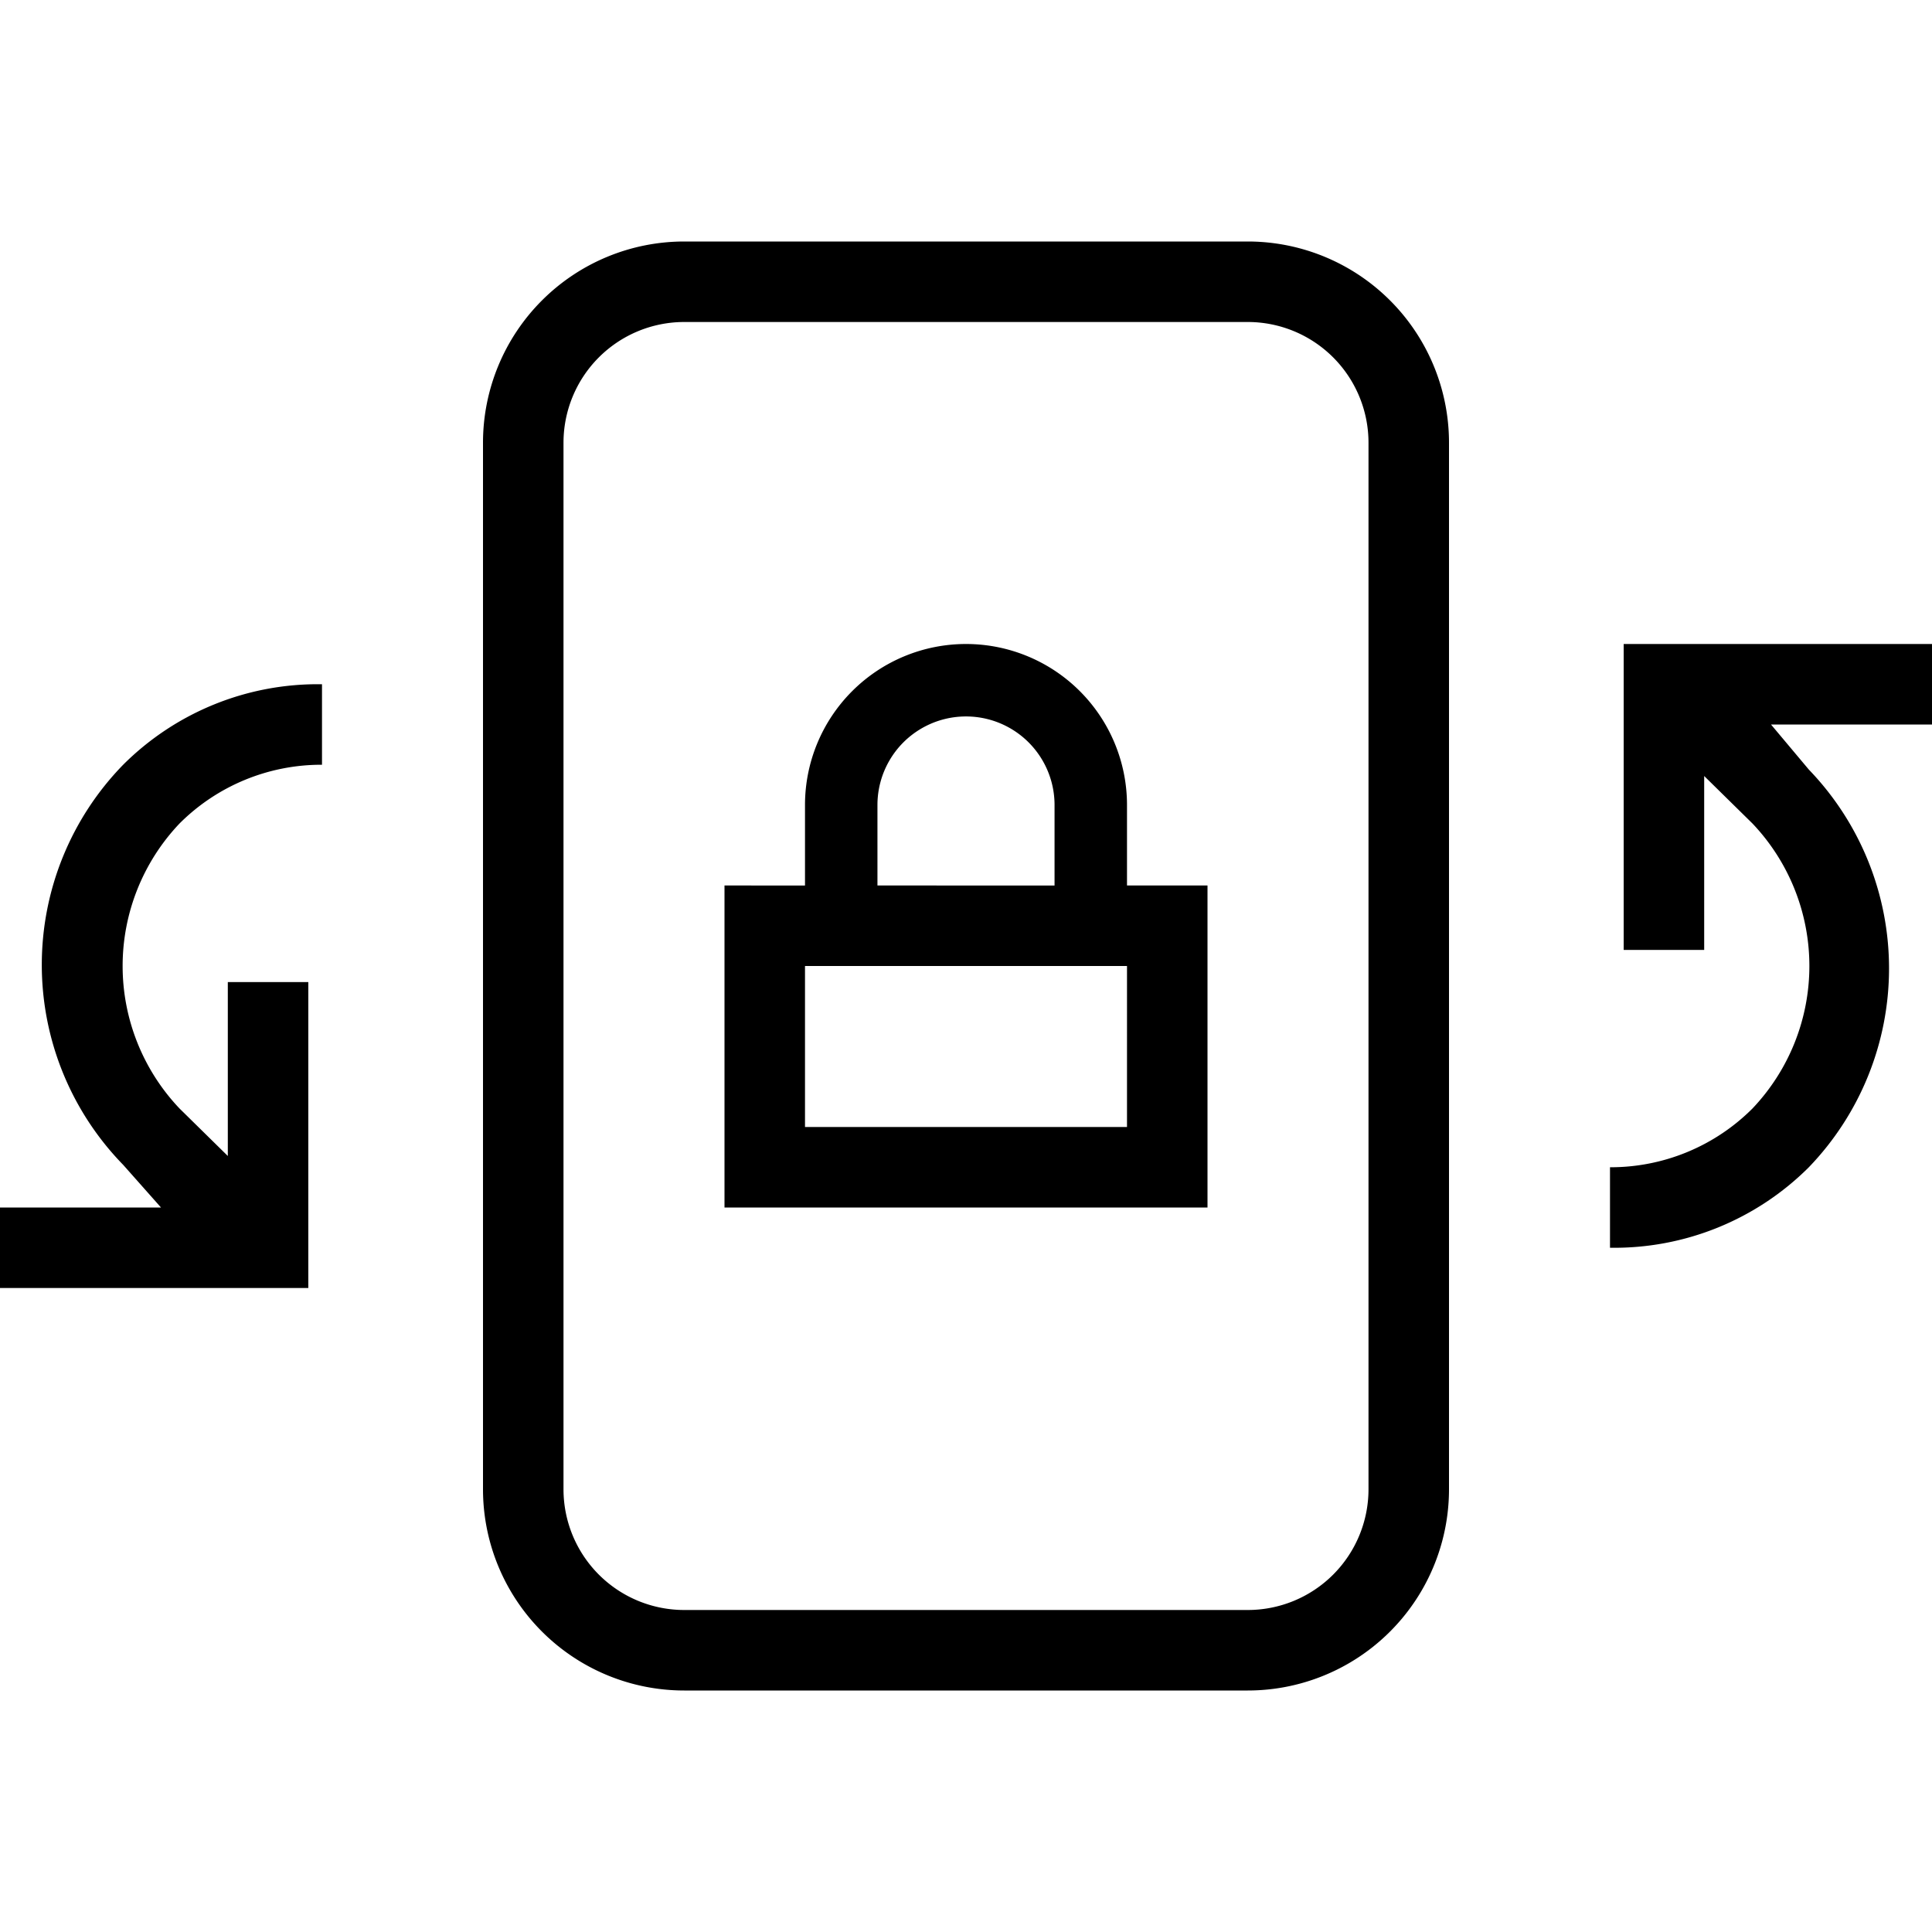<svg id="Layer_1" data-name="Layer 1" xmlns="http://www.w3.org/2000/svg" viewBox="0 0 24 24"><title>iconoteka_screen_lock_rotation_r_s</title><path d="M15.5,3h-7A2.5,2.5,0,0,0,6,5.5v13A2.5,2.5,0,0,0,8.5,21h7A2.5,2.5,0,0,0,18,18.5V5.5A2.5,2.5,0,0,0,15.5,3ZM17,18.5A1.5,1.5,0,0,1,15.5,20h-7A1.5,1.5,0,0,1,7,18.5V5.5A1.5,1.5,0,0,1,8.5,4h7A1.5,1.5,0,0,1,17,5.5ZM14,10a2,2,0,0,0-4,0v1H9v4h6V11H14Zm-3.1,0a1.1,1.1,0,0,1,2.2,0v1H10.9ZM14,14H10V12h4Zm-12.47.47L2,15H0v1H3.83V12.2h-1v2.16l-.6-.59a2.57,2.57,0,0,1,0-3.54A2.49,2.49,0,0,1,4,9.5v-1a3.42,3.42,0,0,0-2.47,1A3.56,3.56,0,0,0,1.53,14.47ZM24,8H20.17V11.8h1V9.64l.6.59a2.57,2.57,0,0,1,0,3.54A2.49,2.49,0,0,1,20,14.5v1a3.42,3.42,0,0,0,2.47-1,3.56,3.56,0,0,0,0-4.94L22,9h2Z"/></svg>